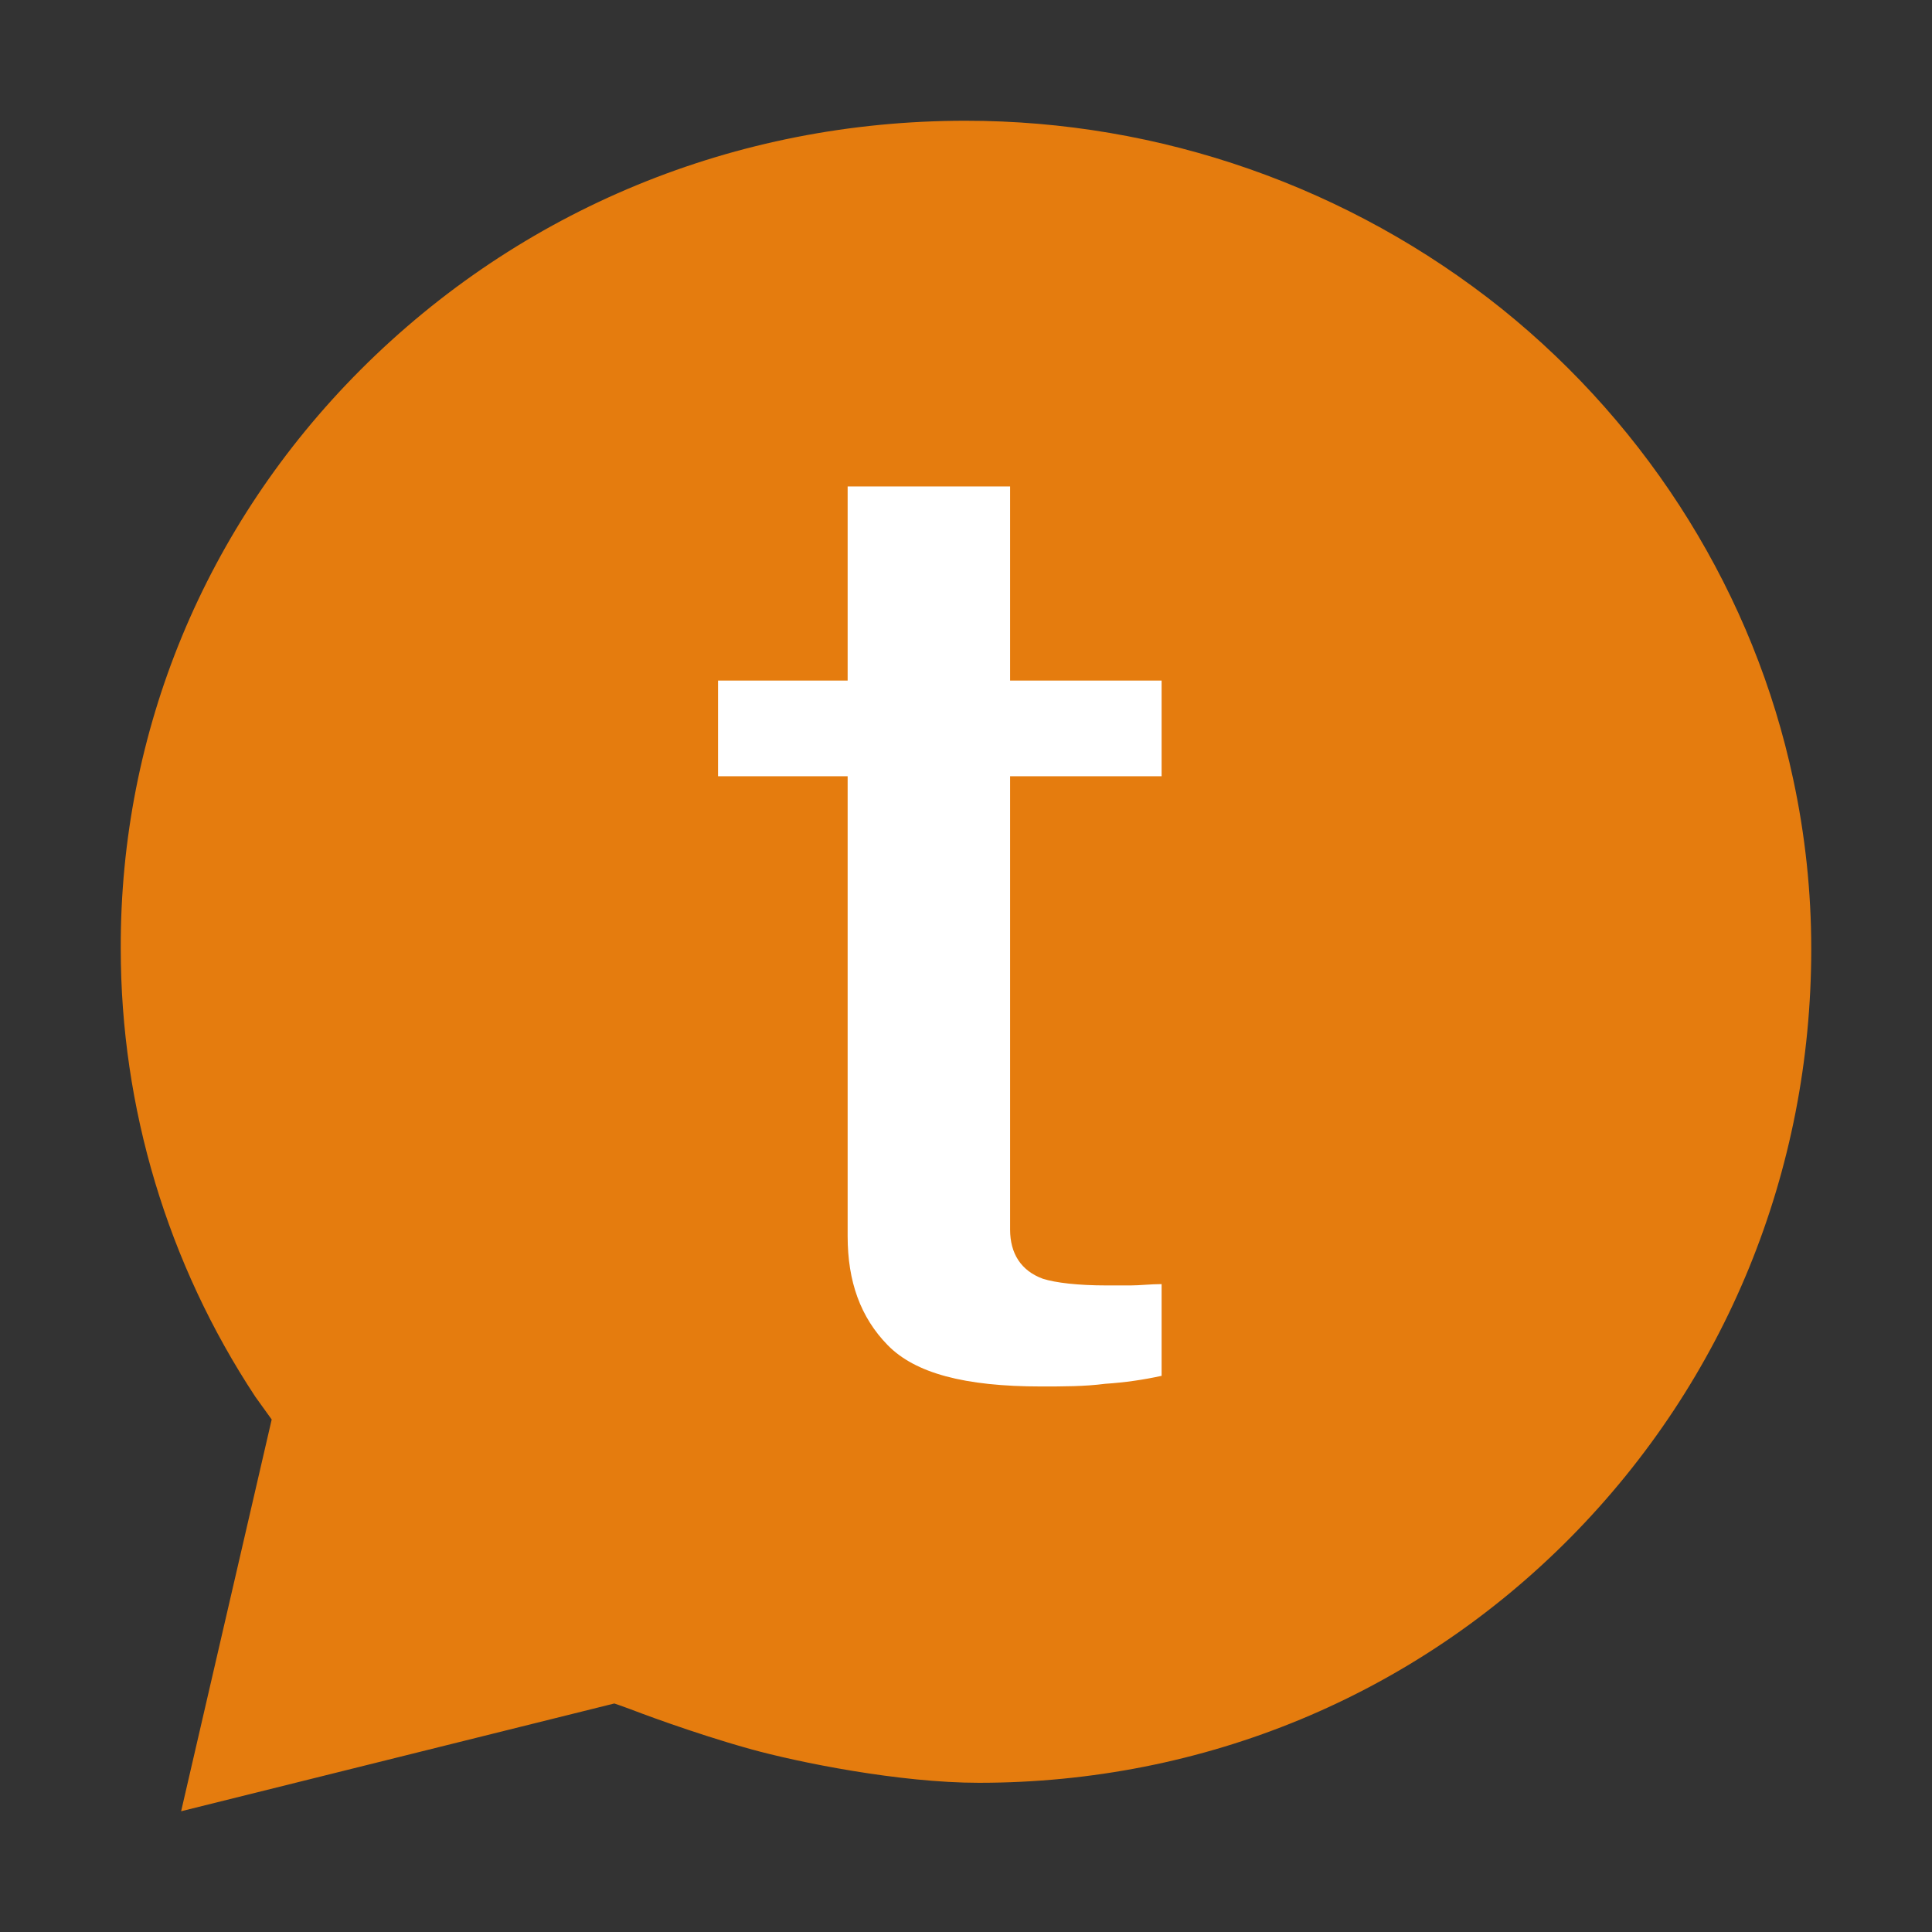 <?xml version="1.0" encoding="UTF-8" standalone="no"?>
<!DOCTYPE svg PUBLIC "-//W3C//DTD SVG 1.1//EN" "http://www.w3.org/Graphics/SVG/1.1/DTD/svg11.dtd">
<svg width="100%" height="100%" viewBox="0 0 512 512" version="1.1" xmlns="http://www.w3.org/2000/svg" xmlns:xlink="http://www.w3.org/1999/xlink" xml:space="preserve" xmlns:serif="http://www.serif.com/" style="fill-rule:evenodd;clip-rule:evenodd;stroke-linejoin:round;stroke-miterlimit:2;">
    <rect x="0" y="0" width="512" height="512" fill="#333333" stroke="none"/>
    <g>
        <rect id="canvas_background" x="-1" y="-1" width="582" height="402" style="fill:none;"/>
    </g>
    <g>
        <path id="svg_1" d="M475.22,206.52C464.88,157.87 437.46,113.59 398,81.84C357.655,49.56 307.489,31.974 255.82,32C194.9,32 138,55.47 95.46,98.09C54.35,139.33 31.82,193.78 32,251.37C32.001,293.588 44.4,334.891 67.65,370.13L72,376.18L48,480L162.8,451.44C162.8,451.44 165.1,452.21 166.8,452.86C168.5,453.51 183.13,459.12 198.65,463.46C211.55,467.06 238.39,472.46 259.42,472.46C319.07,472.46 374.77,449.36 416.25,407.4C457.36,365.77 480,310.42 480,251.49C480.003,236.373 478.401,221.298 475.22,206.52Z" style="fill:rgb(229,124,14);fill-rule:nonzero;"/>
        <g id="svg_4" transform="matrix(2.131,0,0,1.552,184.968,364.61)">
            <g transform="matrix(227,0,0,227,0,0)">
                <path d="M0.082,-0.669L0.171,-0.669L0.171,-0.523L0.254,-0.523L0.254,-0.451L0.171,-0.451L0.171,-0.11C0.171,-0.092 0.177,-0.079 0.189,-0.073C0.196,-0.07 0.208,-0.068 0.224,-0.068C0.228,-0.068 0.232,-0.068 0.237,-0.068C0.242,-0.068 0.248,-0.069 0.254,-0.069L0.254,-0C0.244,0.003 0.234,0.005 0.223,0.006C0.212,0.008 0.2,0.008 0.188,0.008C0.146,0.008 0.119,-0.002 0.104,-0.023C0.089,-0.044 0.082,-0.071 0.082,-0.105L0.082,-0.451L0.011,-0.451L0.011,-0.523L0.082,-0.523L0.082,-0.669Z" style="fill:white;fill-rule:nonzero;"/>
            </g>
        </g>
    </g>
</svg>
